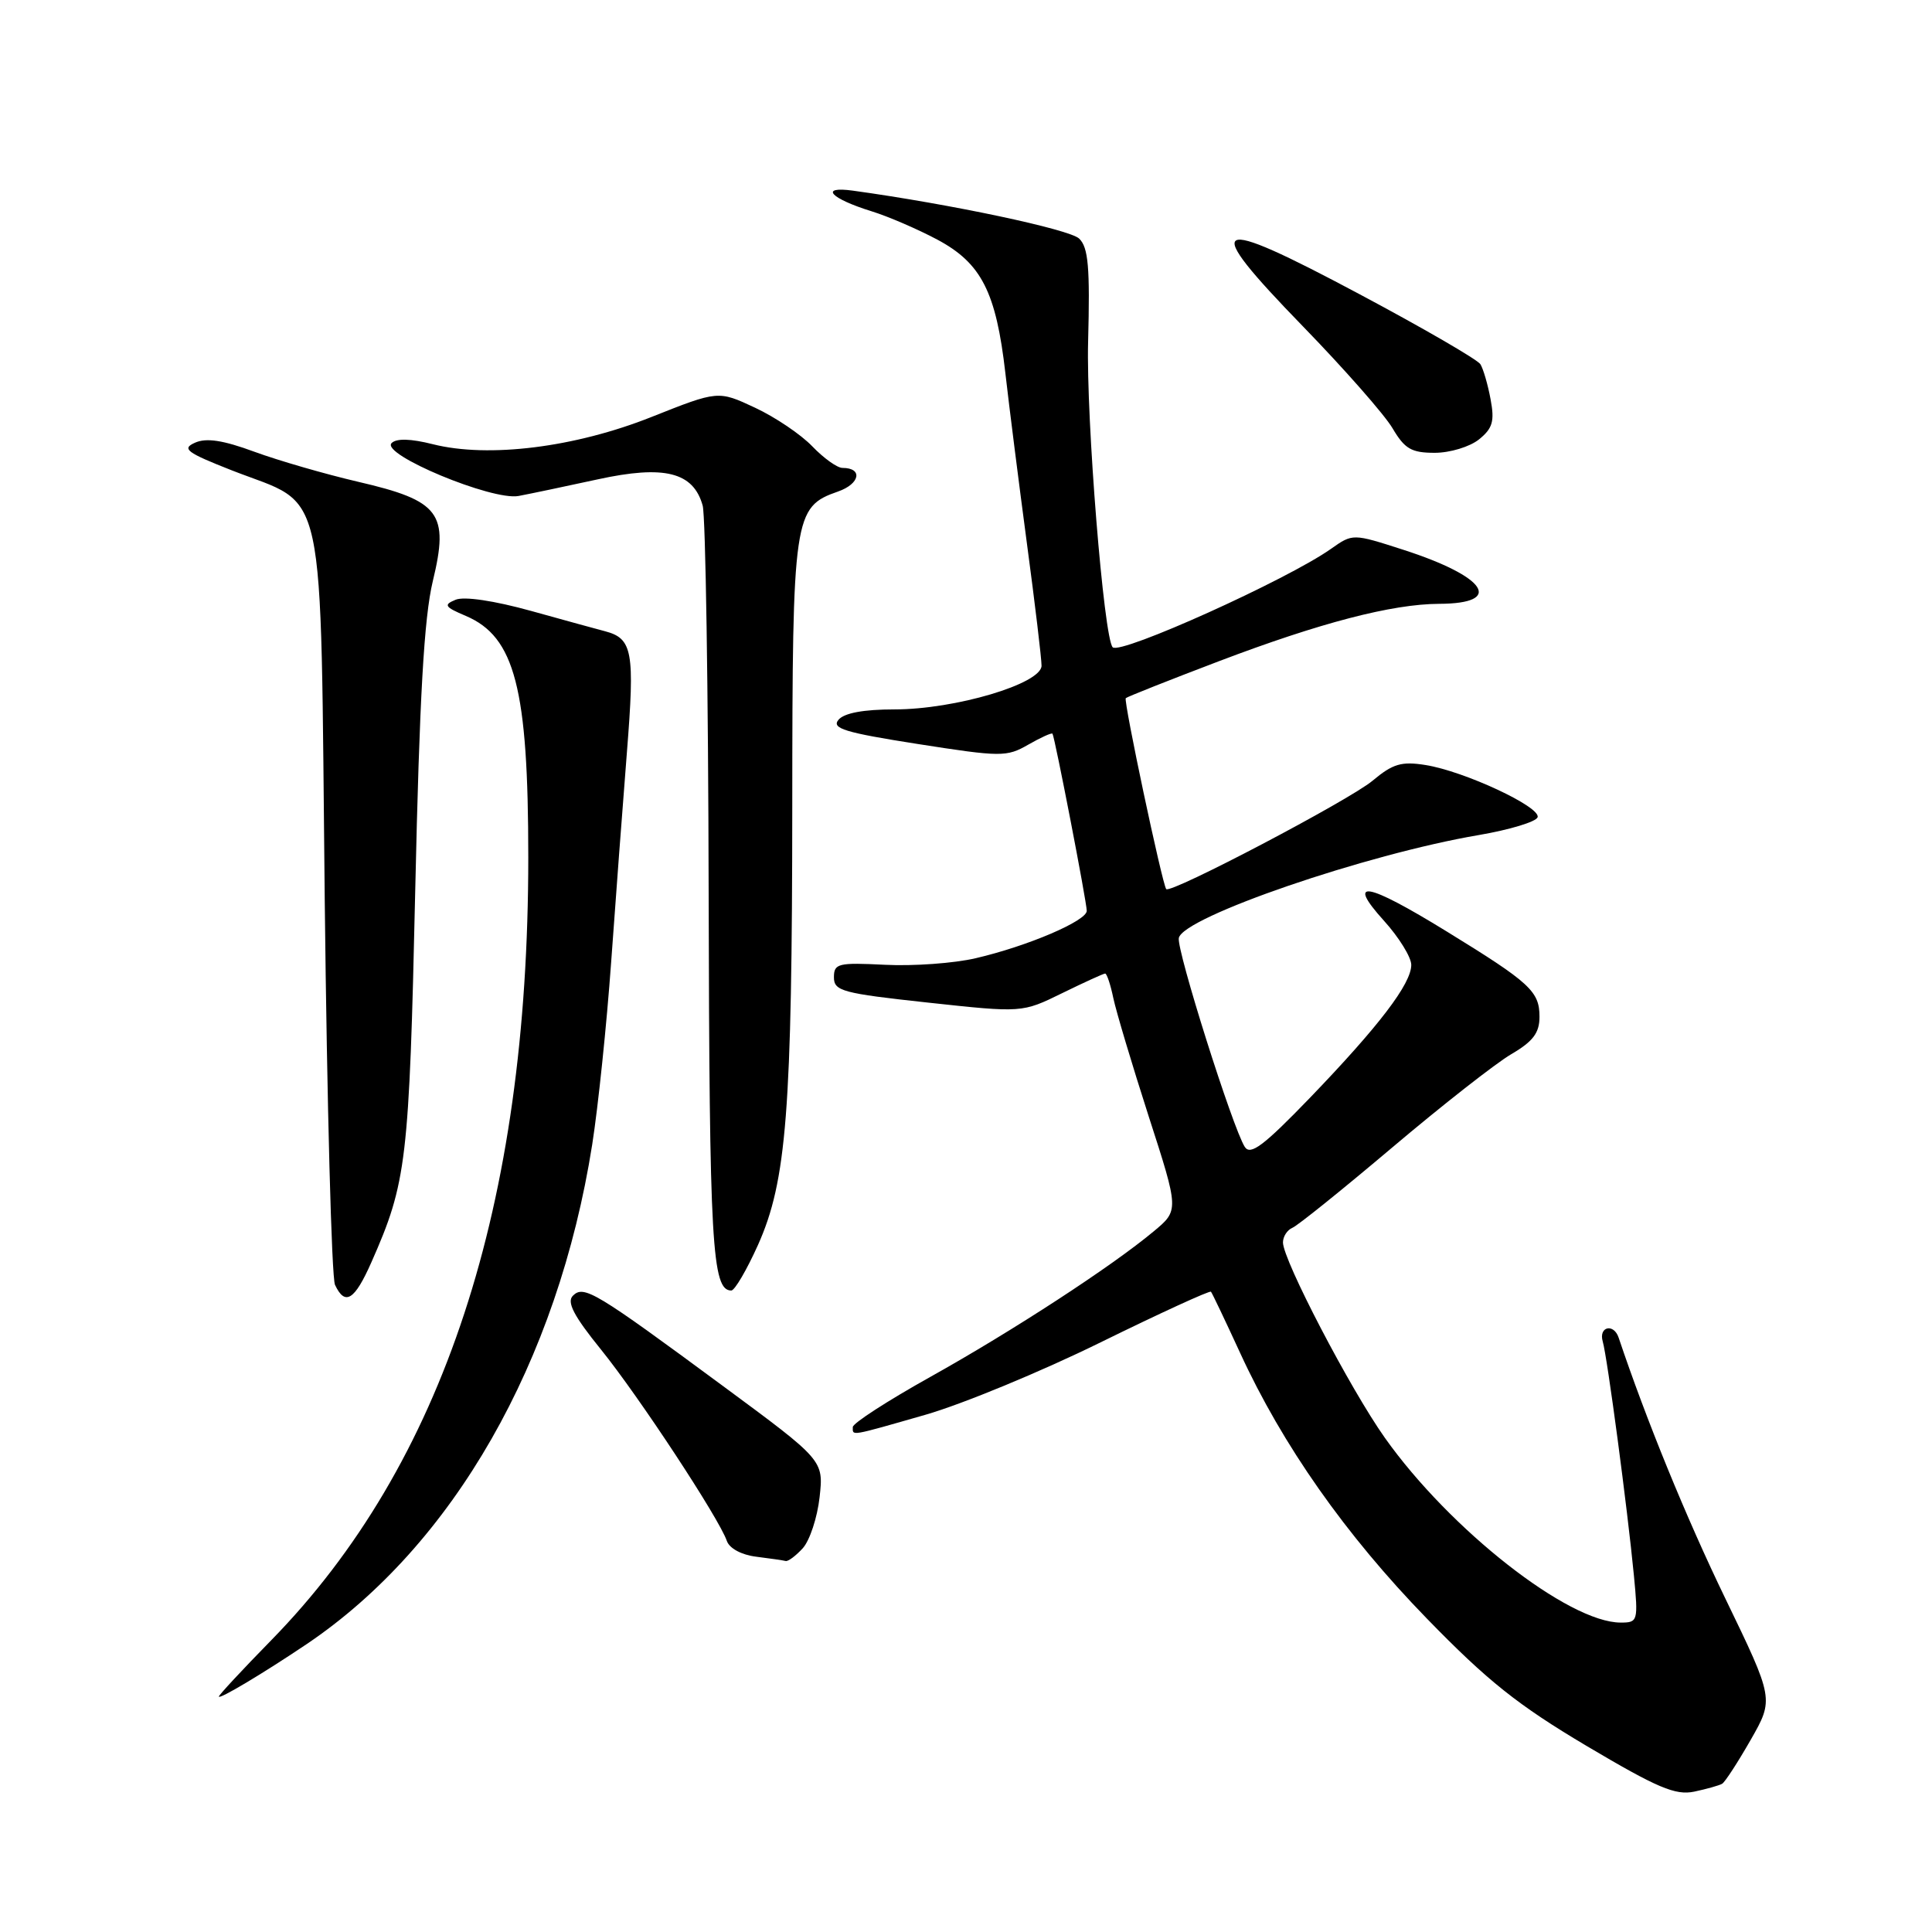 <?xml version="1.0" encoding="UTF-8" standalone="no"?>
<!DOCTYPE svg PUBLIC "-//W3C//DTD SVG 1.1//EN" "http://www.w3.org/Graphics/SVG/1.1/DTD/svg11.dtd" >
<svg xmlns="http://www.w3.org/2000/svg" xmlns:xlink="http://www.w3.org/1999/xlink" version="1.1" viewBox="0 0 256 256">
 <g >
 <path fill="currentColor"
d=" M 228.19 236.36 C 228.57 236.14 230.27 233.52 231.97 230.55 C 235.06 225.14 235.06 225.14 228.62 211.82 C 223.42 201.08 218.14 188.15 214.48 177.25 C 213.83 175.30 211.80 175.78 212.37 177.75 C 212.98 179.84 215.65 199.94 216.50 208.75 C 217.08 214.82 217.03 215.00 214.75 215.00 C 207.84 215.00 192.14 202.70 183.51 190.53 C 178.92 184.06 170.00 166.96 170.00 164.63 C 170.00 163.85 170.56 162.98 171.25 162.69 C 171.94 162.41 177.90 157.61 184.50 152.03 C 191.10 146.45 198.18 140.90 200.24 139.69 C 203.12 138.01 203.99 136.87 203.99 134.75 C 204.00 131.36 202.77 130.23 191.69 123.42 C 180.99 116.84 178.31 116.39 183.38 122.00 C 185.37 124.20 187.00 126.84 187.00 127.85 C 187.00 130.36 182.73 135.95 173.57 145.47 C 167.45 151.81 165.69 153.14 164.94 151.97 C 163.34 149.47 155.88 125.86 156.20 124.29 C 156.76 121.51 181.04 113.18 195.94 110.65 C 200.03 109.95 203.54 108.89 203.74 108.29 C 204.19 106.93 194.04 102.19 188.89 101.37 C 185.70 100.86 184.56 101.20 181.87 103.45 C 178.84 106.00 155.09 118.48 154.53 117.81 C 154.01 117.19 148.84 92.82 149.17 92.51 C 149.35 92.33 154.90 90.13 161.50 87.62 C 174.92 82.52 184.44 80.04 190.69 80.01 C 199.36 79.98 196.98 76.40 185.92 72.84 C 179.25 70.69 179.25 70.69 176.37 72.72 C 170.57 76.82 148.46 86.79 147.44 85.77 C 146.26 84.59 143.91 55.42 144.18 45.29 C 144.44 35.43 144.21 32.79 143.00 31.62 C 141.74 30.39 125.98 27.05 113.00 25.26 C 108.51 24.65 110.02 26.30 115.50 28.00 C 117.70 28.68 121.61 30.37 124.20 31.75 C 130.04 34.87 131.99 38.69 133.22 49.47 C 133.72 53.88 135.01 64.03 136.07 72.00 C 137.14 79.97 138.01 87.27 138.01 88.21 C 138.00 90.60 126.57 94.00 118.52 94.00 C 114.41 94.00 111.85 94.48 111.10 95.38 C 110.15 96.52 111.95 97.07 121.59 98.58 C 132.65 100.31 133.38 100.32 136.25 98.67 C 137.91 97.72 139.36 97.06 139.46 97.22 C 139.77 97.68 144.00 119.53 144.00 120.69 C 144.00 122.02 136.17 125.37 129.28 126.97 C 126.42 127.64 121.02 128.03 117.28 127.84 C 111.05 127.53 110.50 127.66 110.50 129.50 C 110.50 131.32 111.62 131.62 122.97 132.85 C 135.44 134.20 135.44 134.20 140.74 131.60 C 143.66 130.17 146.22 129.00 146.44 129.00 C 146.66 129.00 147.15 130.46 147.52 132.25 C 147.90 134.04 150.01 141.10 152.21 147.93 C 156.23 160.37 156.23 160.37 152.86 163.17 C 147.34 167.78 134.18 176.36 123.25 182.46 C 117.61 185.61 113.00 188.59 113.00 189.09 C 113.00 190.28 112.48 190.37 122.64 187.46 C 127.51 186.06 137.95 181.75 145.83 177.87 C 153.71 174.00 160.29 170.98 160.46 171.16 C 160.62 171.35 162.35 174.98 164.31 179.24 C 169.93 191.49 178.31 203.41 189.05 214.45 C 197.11 222.74 201.12 225.93 210.24 231.35 C 219.64 236.92 222.00 237.92 224.50 237.40 C 226.15 237.05 227.81 236.58 228.19 236.36 Z  M 40.64 217.85 C 60.05 204.76 73.92 180.50 78.47 151.66 C 79.26 146.62 80.39 135.75 80.98 127.50 C 81.57 119.25 82.51 106.72 83.07 99.66 C 84.13 86.31 83.82 84.60 80.16 83.64 C 79.25 83.41 74.84 82.19 70.37 80.95 C 65.46 79.59 61.50 79.00 60.37 79.47 C 58.74 80.14 58.91 80.42 61.72 81.61 C 68.23 84.38 70.00 91.22 70.00 113.59 C 70.00 159.76 58.75 194.03 35.94 217.34 C 32.12 221.24 29.00 224.60 29.00 224.80 C 29.00 225.24 34.92 221.70 40.64 217.85 Z  M 106.38 205.14 C 107.30 204.11 108.30 201.08 108.60 198.39 C 109.14 193.50 109.14 193.50 95.82 183.67 C 78.86 171.15 77.36 170.24 75.91 171.69 C 75.07 172.53 76.02 174.36 79.64 178.83 C 84.66 185.04 95.30 201.22 96.31 204.18 C 96.65 205.17 98.25 206.03 100.19 206.27 C 102.01 206.50 103.77 206.75 104.10 206.84 C 104.42 206.93 105.45 206.16 106.38 205.14 Z  M 49.21 167.26 C 53.89 156.67 54.22 153.91 55.02 118.00 C 55.59 92.31 56.19 81.84 57.35 77.00 C 59.53 67.99 58.30 66.35 47.46 63.84 C 43.08 62.82 36.90 61.03 33.71 59.86 C 29.56 58.33 27.34 57.99 25.84 58.66 C 24.04 59.46 24.70 59.96 30.73 62.33 C 43.45 67.31 42.42 62.54 43.03 119.33 C 43.33 146.37 43.94 169.29 44.39 170.25 C 45.72 173.08 46.98 172.30 49.21 167.26 Z  M 100.43 164.98 C 104.23 156.50 104.96 147.19 104.98 106.70 C 105.00 68.33 105.17 67.18 111.04 65.13 C 113.97 64.11 114.36 62.00 111.63 62.00 C 110.94 62.00 109.15 60.72 107.64 59.15 C 106.14 57.58 102.72 55.27 100.04 54.02 C 95.16 51.74 95.16 51.74 86.33 55.25 C 76.18 59.29 64.73 60.72 57.35 58.86 C 54.42 58.12 52.53 58.07 51.89 58.71 C 50.40 60.20 65.21 66.37 68.71 65.72 C 70.25 65.43 74.96 64.44 79.19 63.52 C 88.03 61.59 91.88 62.55 93.11 67.00 C 93.49 68.38 93.85 91.47 93.90 118.32 C 94.00 164.97 94.34 171.00 96.90 171.00 C 97.35 171.00 98.94 168.29 100.43 164.98 Z  M 195.98 58.22 C 197.78 56.76 198.06 55.82 197.51 52.91 C 197.15 50.96 196.54 48.87 196.16 48.26 C 195.78 47.65 188.57 43.47 180.14 38.98 C 160.28 28.39 158.94 29.14 172.63 43.23 C 178.12 48.88 183.47 54.96 184.52 56.75 C 186.13 59.48 187.02 60.00 190.10 60.00 C 192.14 60.00 194.76 59.20 195.98 58.22 Z "/>
</g>
</svg>
